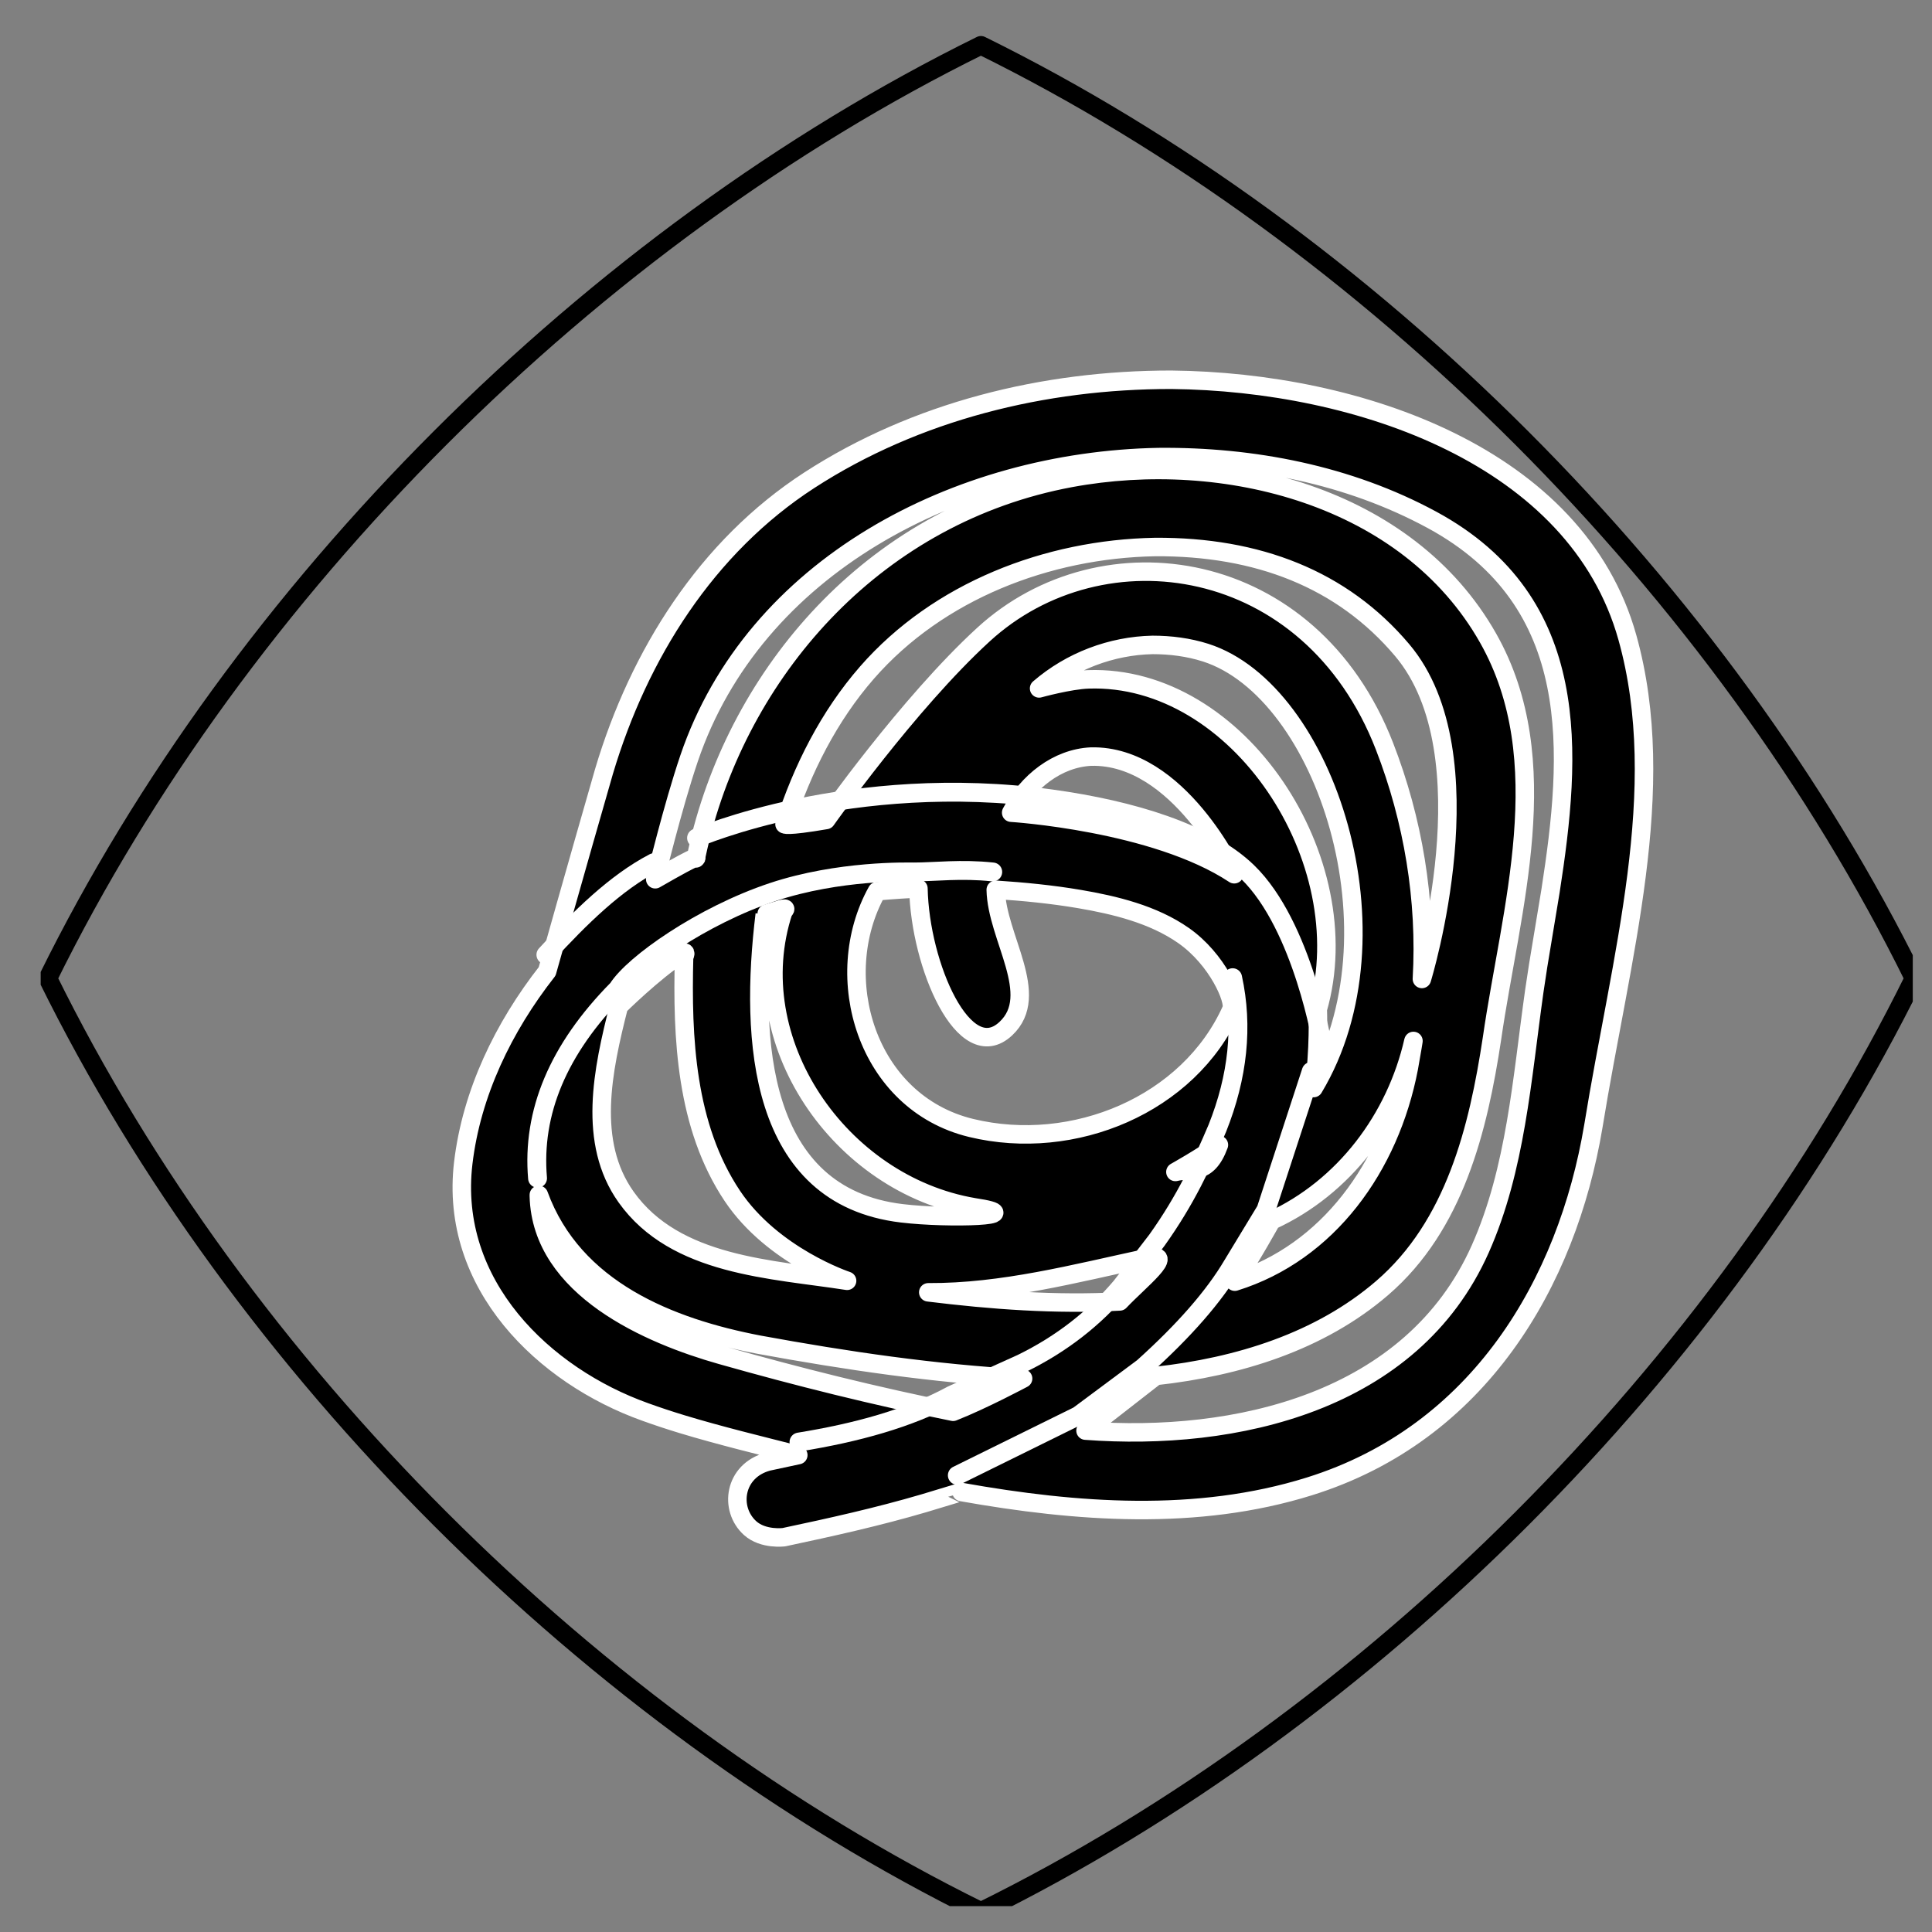 <?xml version="1.0" encoding="UTF-8" standalone="no"?>
<!DOCTYPE svg PUBLIC "-//W3C//DTD SVG 1.1//EN" "http://www.w3.org/Graphics/SVG/1.1/DTD/svg11.dtd">
<svg width="100%" height="100%" viewBox="0 0 43 43" version="1.1" xmlns="http://www.w3.org/2000/svg" xmlns:xlink="http://www.w3.org/1999/xlink" xml:space="preserve" xmlns:serif="http://www.serif.com/" style="fill-rule:evenodd;clip-rule:evenodd;stroke-linejoin:round;stroke-miterlimit:2;">
    <rect x="0" y="0" width="43" height="43" fill="#808080" stroke="none"/>
    <g transform="matrix(1,0,0,1,-371,-615)">
        <g id="nastroj-lano-4-b" transform="matrix(1,0,0,1,371.905,615.757)">
            <rect x="0" y="0" width="41.667" height="41.667" style="fill:none;"/>
            <clipPath id="_clip1">
                <rect x="0" y="0" width="41.667" height="41.667"/>
            </clipPath>
            <g clip-path="url(#_clip1)">
                <g transform="matrix(1.083,0,0,1.083,-53.824,-815.128)">
                    <path d="M72.936,759.763C76.796,759.803 81.269,761.346 82.307,765.057C83.182,768.184 82.171,771.626 81.608,775.106C81.068,778.325 79.255,781.418 75.773,782.505C73.463,783.227 70.979,783.04 68.623,782.621C68.623,782.621 68.621,782.616 67.854,782.851C66.906,783.13 65.941,783.344 64.975,783.549C64.975,783.549 64.549,783.606 64.279,783.363C63.84,782.967 63.947,782.183 64.645,781.996L65.269,781.862C64.469,781.658 63.666,781.465 62.878,781.226C62.625,781.149 62.373,781.066 62.124,780.976C60.046,780.234 58.086,778.362 58.384,775.857C58.555,774.423 59.208,773.069 60.108,771.921C60.108,771.921 60.738,769.679 61.276,767.813C61.994,765.401 63.387,763.194 65.498,761.826C67.689,760.407 70.318,759.761 72.936,759.763ZM72.671,761.352C68.529,761.429 64.361,763.601 63.024,767.546C62.686,768.542 62.329,770.028 62.329,770.028C63.343,769.444 63.162,769.6 63.162,769.6C63.194,769.451 63.228,769.302 63.264,769.153C64.157,765.634 66.909,762.517 70.864,761.782C74.029,761.195 77.793,762.152 79.445,765.072C80.873,767.594 79.907,770.65 79.526,773.295C79.244,775.161 78.758,777.145 77.269,778.428C75.99,779.53 74.311,780.049 72.614,780.236L71.172,781.359C74.241,781.588 77.876,780.788 79.284,777.626C80.015,775.984 80.14,774.132 80.395,772.325C80.434,772.06 80.434,772.061 80.475,771.797C80.559,771.287 80.645,770.779 80.728,770.269C81.165,767.454 81.418,764.337 78.292,762.642C76.577,761.713 74.608,761.334 72.671,761.352ZM59.937,776.539C59.987,778.441 62.222,779.393 63.682,779.806C65.258,780.253 66.846,780.649 68.45,780.972C69.063,780.731 69.889,780.289 69.889,780.289C68.067,780.188 66.256,779.922 64.462,779.593C62.638,779.244 60.651,778.468 59.937,776.515C59.937,776.515 59.937,776.53 59.937,776.539ZM72.446,777.809C70.951,778.131 69.465,778.525 67.94,778.517L67.94,778.517C69.245,778.678 70.563,778.775 71.875,778.704C72.279,778.276 73.052,777.675 72.446,777.809ZM77.912,773.345C77.548,774.949 76.485,776.36 74.993,777.044C74.993,777.044 74.563,777.82 74.24,778.298C76.153,777.701 77.425,775.942 77.816,773.906C77.883,773.535 77.914,773.336 77.912,773.345ZM62.865,771.559C62.288,771.935 61.582,772.636 61.582,772.636C61.246,773.954 60.931,775.433 61.73,776.558C62.744,777.985 64.732,778.039 66.272,778.28C66.272,778.28 64.744,777.776 63.915,776.538C62.956,775.104 62.879,773.287 62.922,771.625C62.922,771.625 63.003,771.474 62.865,771.559ZM64.911,770.645C64.578,770.745 64.58,770.75 64.58,770.75C64.265,773.334 64.45,776.541 67.396,776.893C68.368,777.01 70.091,776.951 68.879,776.769C66.117,776.298 64.086,773.345 64.966,770.677C64.966,770.677 65.069,770.601 64.911,770.645ZM73.886,775.504C73.547,775.748 73.019,776.043 73.019,776.043C73.331,775.961 73.674,776.14 73.913,775.487C73.913,775.487 73.896,775.497 73.886,775.504ZM67.617,770.223C67.316,770.237 66.886,770.274 66.886,770.274C65.909,772.03 66.664,774.616 68.821,775.139C70.923,775.648 73.297,774.662 74.172,772.701C74.248,772.521 73.885,771.673 73.187,771.185C72.562,770.747 71.766,770.557 71.05,770.435C70.48,770.338 69.904,770.282 69.327,770.244C69.346,771.224 70.274,772.405 69.534,773.098C68.682,773.896 67.77,771.801 67.738,770.218C67.698,770.219 67.657,770.221 67.617,770.223ZM72.55,765.212C71.703,765.23 70.869,765.544 70.218,766.106C70.218,766.106 70.839,765.934 71.23,765.92C74.309,765.812 76.824,769.642 75.945,772.699C75.945,772.699 75.977,773.585 75.859,774.319C77.743,771.182 76.107,766.162 73.64,765.371C73.287,765.259 72.92,765.212 72.55,765.212ZM72.603,763.2C70.385,763.24 68.145,764.106 66.683,765.779C65.897,766.679 65.352,767.764 64.986,768.896C64.986,768.896 64.99,768.956 65.841,768.81C65.841,768.81 67.524,766.42 69.075,764.999C71.517,762.761 75.793,763.371 77.316,767.295C77.905,768.812 78.178,770.452 78.085,772.077C78.085,772.077 79.5,767.477 77.68,765.32C76.444,763.855 74.701,763.188 72.603,763.2ZM71.286,767.507C70.593,767.54 69.982,768.023 69.644,768.66C69.644,768.66 72.596,768.845 74.228,769.925C74.228,769.925 73.092,767.466 71.286,767.507Z" style="stroke:white;stroke-width:0.38px;"/>
                </g>
                <g transform="matrix(1,0,0,1,-69.292,-751.077)">
                    <path d="M80.537,771.57C81.307,770.732 82.091,769.964 82.94,769.521" style="fill:none;stroke:white;stroke-width:0.42px;stroke-linecap:round;stroke-miterlimit:1.5;"/>
                </g>
                <g transform="matrix(1,0,0,1,-69.292,-751.077)">
                    <path d="M80.351,776.544C80.225,775.079 80.807,773.674 82.136,772.33C82.483,771.775 84.009,770.699 85.586,770.174C87.057,769.685 88.593,769.727 88.731,769.727C89.194,769.727 89.784,769.651 90.482,769.727" style="fill:none;stroke:white;stroke-width:0.42px;stroke-linecap:round;stroke-miterlimit:1.5;"/>
                </g>
                <g transform="matrix(1,0,0,1,-69.292,-751.077)">
                    <path d="M83.89,768.971C83.89,768.971 87.321,767.486 91.788,768.101C93.589,768.349 95.261,768.864 96.152,769.727C97.387,770.923 97.822,773.596 97.822,773.596" style="fill:none;stroke:white;stroke-width:0.42px;stroke-linecap:round;stroke-miterlimit:1.5;"/>
                </g>
                <g transform="matrix(1,0,0,1,-69.292,-751.077)">
                    <path d="M95.821,772.08C96.058,773.165 95.939,774.282 95.481,775.431C95.146,776.216 94.787,777.011 94.135,777.924L93.34,778.956C92.754,779.648 92.027,780.228 91.124,780.668L89.576,781.368C88.614,781.891 87.447,782.208 86.17,782.415" style="fill:none;stroke:white;stroke-width:0.42px;stroke-linecap:round;stroke-miterlimit:1.5;"/>
                </g>
                <g transform="matrix(1,0,0,1,-69.292,-751.077)">
                    <path d="M97.571,774.167L96.564,777.248L95.821,778.473C95.409,779.171 94.744,779.933 93.827,780.757L92.389,781.827L89.694,783.156" style="fill:none;stroke:white;stroke-width:0.42px;stroke-linecap:round;stroke-miterlimit:1.5;"/>
                </g>
                <g transform="matrix(5.36956e-17,0.702,0.702,-5.36956e-17,-10.062,-110.778)">
                    <path d="M187.744,14.562C200.087,20.643 211.245,31.801 217.326,44.144C211.245,56.488 200.087,67.646 187.744,73.727C175.4,67.646 164.243,56.488 158.162,44.144C164.243,31.801 175.4,20.643 187.744,14.562Z" style="fill:none;stroke:black;stroke-width:0.59px;stroke-linecap:round;stroke-miterlimit:1.5;"/>
                </g>
            </g>
        </g>
    </g>
</svg>
